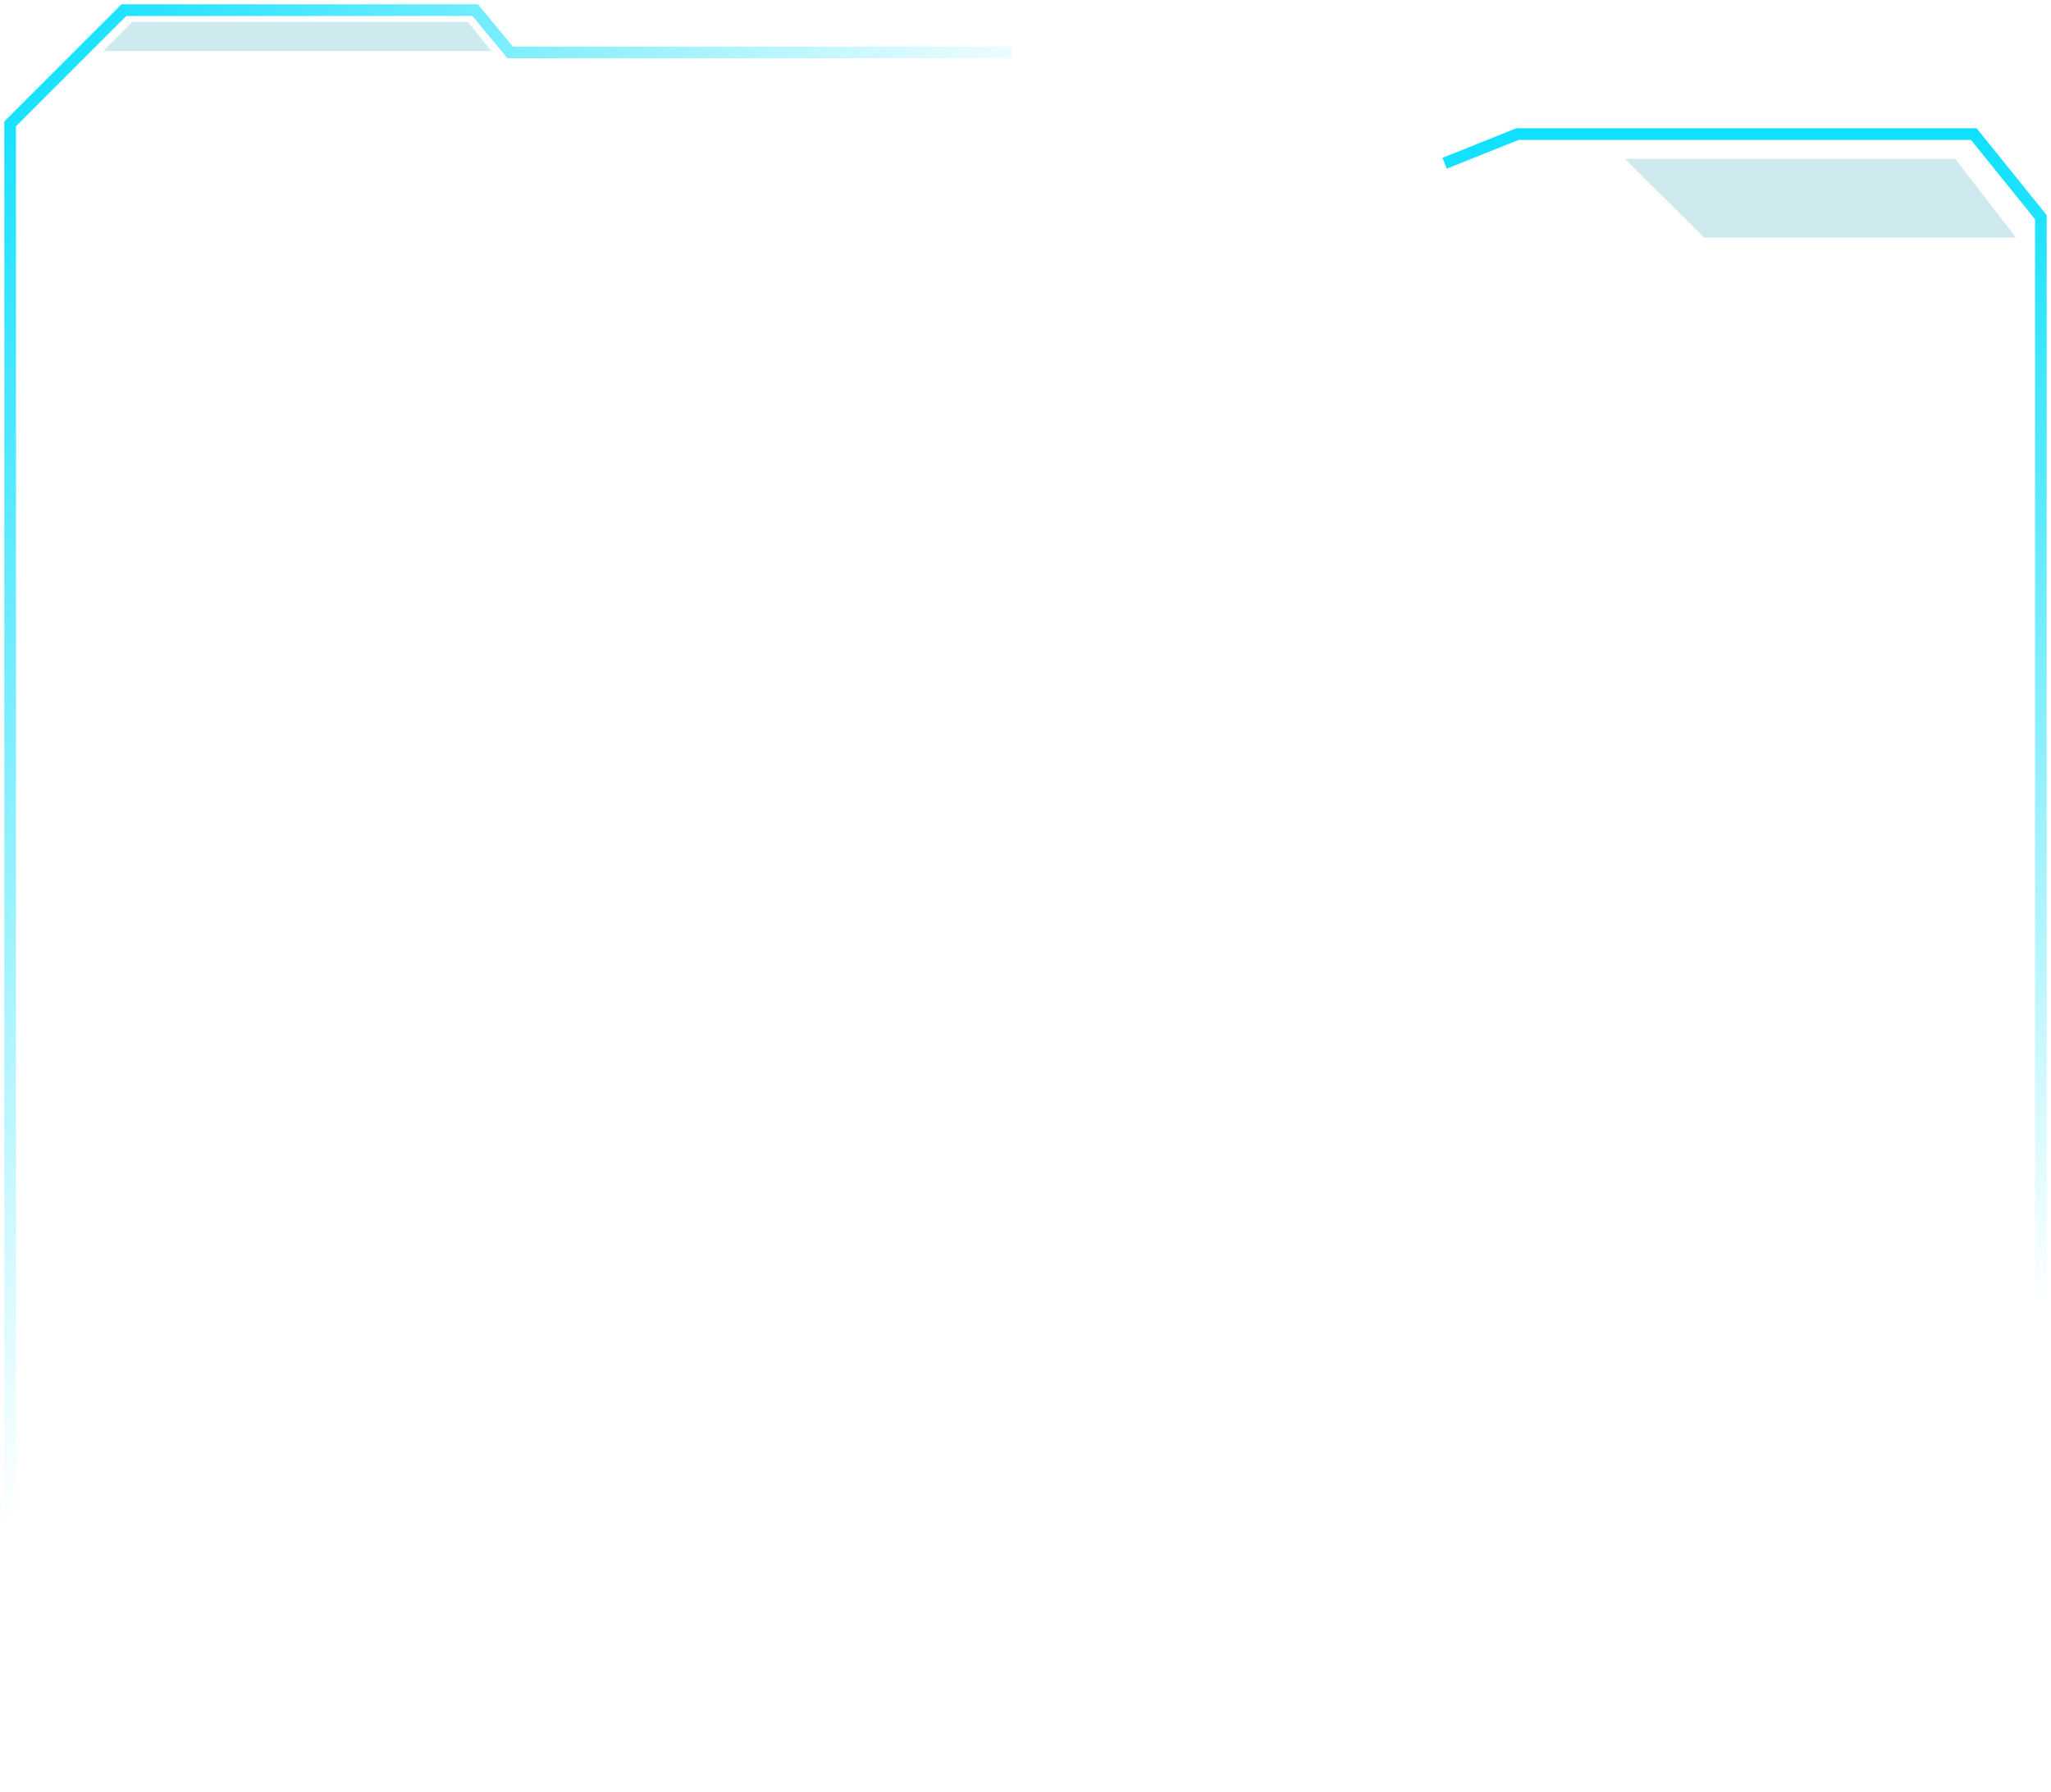<svg width="404" height="353" viewBox="0 0 404 353" fill="none" xmlns="http://www.w3.org/2000/svg">
<path d="M2 352.036V24.398L24.398 2H93.601L100.492 10.327H199.272" stroke="url(#paint0_linear)" stroke-width="2.297"/>
<path d="M402 257.276V42.775L388.791 26.408H298.913L284.556 32.151" stroke="url(#paint1_linear)" stroke-width="2.297"/>
<path d="M26.12 4.297H92.165L96.759 10.04H20.377L26.12 4.297Z" fill="#0C98AF" fill-opacity="0.2"/>
<path d="M320.076 31.289H385.127L397.118 46.795H335.668L320.076 31.289Z" fill="#0C98AF" fill-opacity="0.2"/>
<defs>
<linearGradient id="paint0_linear" x1="5.446" y1="7.169" x2="142.991" y2="107.958" gradientUnits="userSpaceOnUse">
<stop stop-color="#10E0FF"/>
<stop offset="1" stop-color="#10E0FF" stop-opacity="0"/>
</linearGradient>
<linearGradient id="paint1_linear" x1="343.278" y1="26.408" x2="343.278" y2="257.276" gradientUnits="userSpaceOnUse">
<stop stop-color="#10E0FF"/>
<stop offset="1" stop-color="#10E0FF" stop-opacity="0"/>
</linearGradient>
</defs>
</svg>
